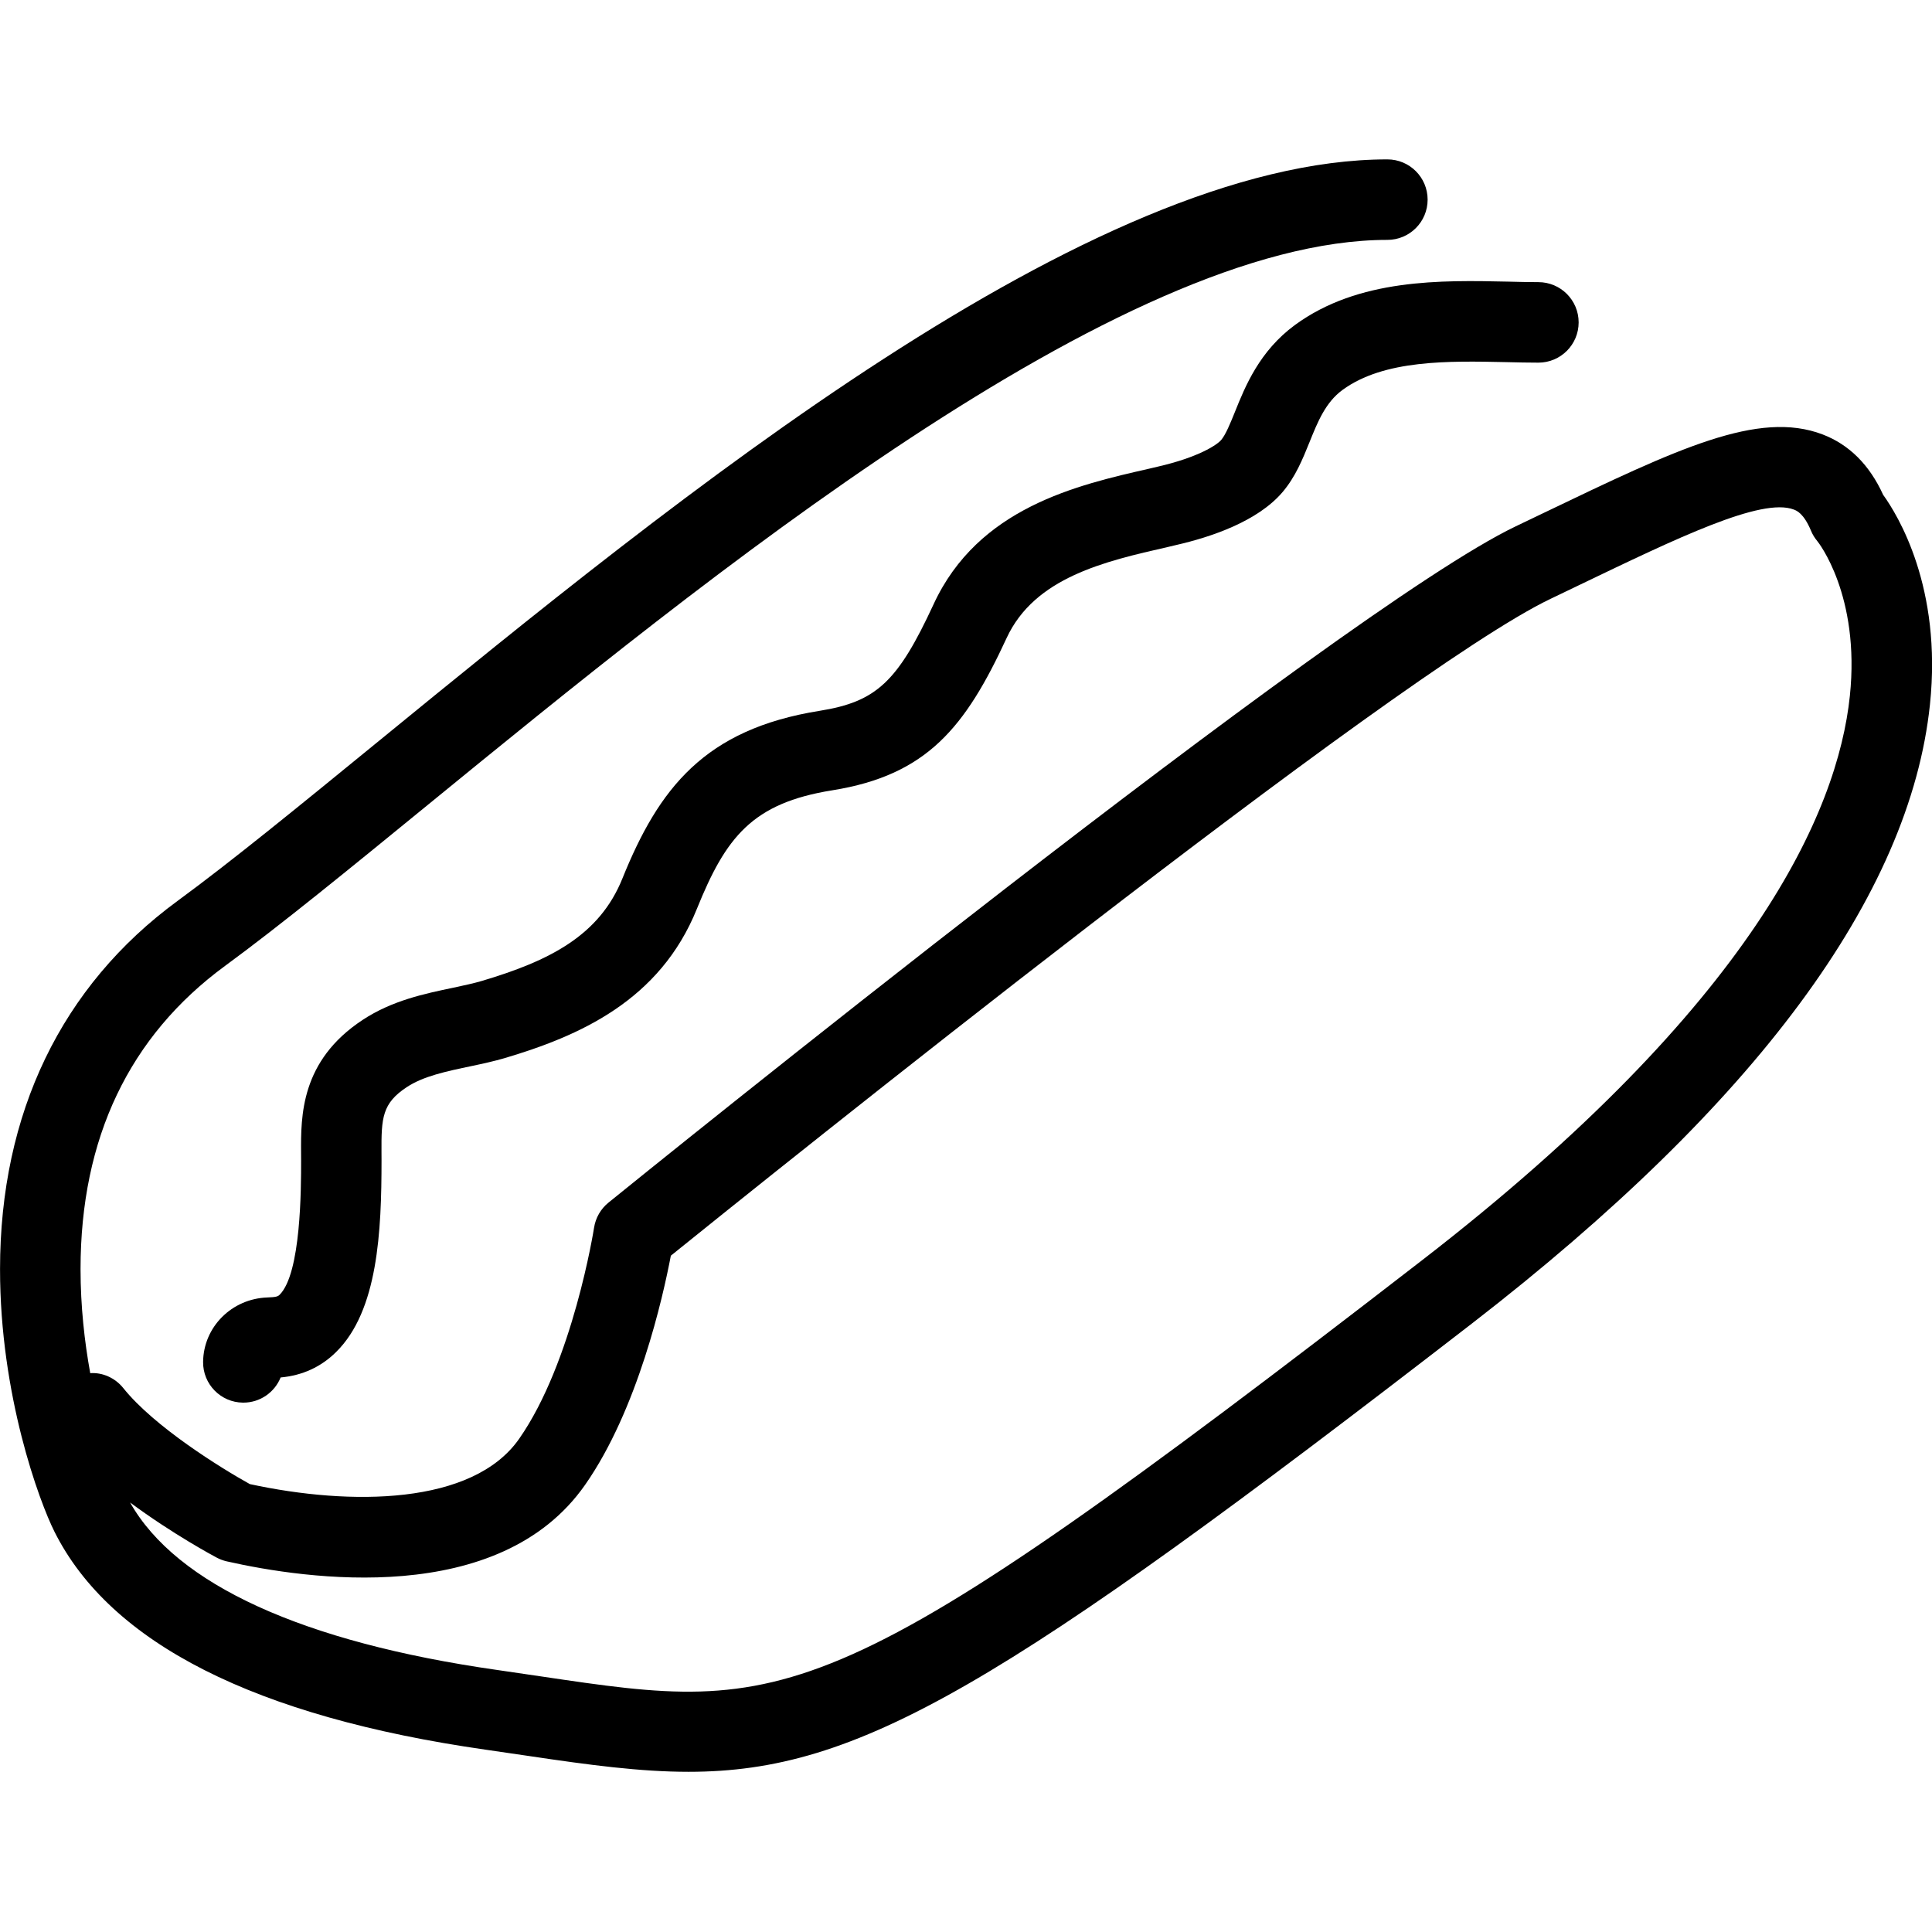 <?xml version="1.0" encoding="utf-8"?>
<!-- Generator: Adobe Illustrator 16.0.0, SVG Export Plug-In . SVG Version: 6.00 Build 0)  -->
<!DOCTYPE svg PUBLIC "-//W3C//DTD SVG 1.1//EN" "http://www.w3.org/Graphics/SVG/1.1/DTD/svg11.dtd">
<svg version="1.1" id="Layer_1" xmlns="http://www.w3.org/2000/svg" xmlns:xlink="http://www.w3.org/1999/xlink" x="0px" y="0px"
	 width="48px" height="48px" viewBox="0 0 48 48" enable-background="new 0 0 48 48" xml:space="preserve">
<g>
	<path d="M17.107,44.02c-1.198,0-2.452-0.167-3.963-0.392l-1.075-0.157c-5.72-0.818-9.326-2.641-10.716-5.417
		c-0.376-0.751-1.354-3.389-1.352-6.525c0.001-3.869,1.526-7.032,4.41-9.146c1.332-0.976,3.01-2.347,4.954-3.935
		C16.85,12.333,27.102,3.96,34.469,3.96c0.553,0,1,0.448,1,1s-0.447,1-1,1c-6.654,0-16.996,8.447-23.839,14.036
		c-1.965,1.605-3.663,2.992-5.037,4c-2.382,1.747-3.591,4.282-3.592,7.534c0,0.927,0.099,1.807,0.241,2.586
		c0.301-0.022,0.617,0.114,0.824,0.374c0.766,0.957,2.427,1.986,3.141,2.382c2.503,0.542,5.535,0.526,6.69-1.124
		c1.334-1.907,1.857-5.212,1.862-5.245c0.038-0.246,0.166-0.469,0.359-0.625c0.741-0.6,18.194-14.724,22.541-16.802l0.701-0.336
		c3.32-1.594,5.324-2.555,6.921-1.947c0.66,0.252,1.166,0.756,1.505,1.501c0.359,0.497,1.469,2.295,1.163,5.209
		c-0.498,4.751-4.327,9.926-11.383,15.382C24.871,41.928,21.342,44.02,17.107,44.02z M3.232,37.329
		c1.147,2.035,4.293,3.472,9.12,4.161l1.085,0.159c6.196,0.92,7.149,1.063,21.906-10.348c8.228-6.364,10.314-11.13,10.616-14.009
		c0.263-2.507-0.795-3.833-0.806-3.845c-0.066-0.079-0.121-0.167-0.16-0.263c-0.18-0.431-0.358-0.499-0.426-0.524
		c-0.801-0.309-2.903,0.709-5.342,1.881l-0.704,0.338c-3.844,1.837-19.52,14.434-21.854,16.318c-0.195,1.024-0.819,3.82-2.132,5.696
		c-2.135,3.052-6.938,2.343-8.904,1.898c-0.086-0.02-0.17-0.051-0.248-0.093C5.316,38.663,4.292,38.115,3.232,37.329z"/>
	<path d="M6.046,34.848c-0.003,0-0.007,0-0.011,0c-0.552-0.006-0.995-0.459-0.989-1.012c0.01-0.868,0.712-1.571,1.598-1.601
		c0.219-0.007,0.262-0.027,0.301-0.065c0.536-0.528,0.536-2.646,0.536-3.342l-0.001-0.189c-0.005-0.909-0.013-2.284,1.529-3.299
		c0.733-0.484,1.542-0.652,2.255-0.801c0.27-0.059,0.494-0.105,0.704-0.167c1.683-0.5,2.923-1.125,3.495-2.545
		c0.902-2.234,2.037-3.71,4.901-4.167c1.41-0.226,1.939-0.721,2.83-2.646c1.111-2.405,3.568-2.963,5.362-3.371l0.212-0.05
		c0.992-0.228,1.463-0.533,1.573-0.663c0.111-0.131,0.228-0.417,0.34-0.695c0.256-0.637,0.608-1.511,1.491-2.16
		c1.579-1.158,3.641-1.114,5.291-1.078c0.266,0.007,0.518,0.013,0.758,0.013c0.553,0,1,0.448,1,1s-0.447,1-1,1
		c-0.256,0-0.525-0.006-0.805-0.013c-1.42-0.03-3.029-0.065-4.062,0.691c-0.423,0.311-0.615,0.79-0.819,1.296
		c-0.172,0.426-0.35,0.865-0.672,1.244c-0.621,0.728-1.779,1.116-2.642,1.313l-0.214,0.051c-1.552,0.353-3.3,0.75-3.999,2.262
		c-1.023,2.212-1.974,3.404-4.33,3.781c-1.989,0.318-2.644,1.164-3.362,2.94c-0.924,2.296-2.937,3.167-4.785,3.716
		c-0.259,0.075-0.53,0.135-0.806,0.193c-0.645,0.135-1.203,0.252-1.618,0.525c-0.612,0.402-0.634,0.765-0.629,1.618l0.001,0.195
		c0,1.771-0.087,3.742-1.128,4.768c-0.372,0.37-0.836,0.584-1.379,0.633C6.824,34.59,6.464,34.848,6.046,34.848z"/>
</g>
</svg>
